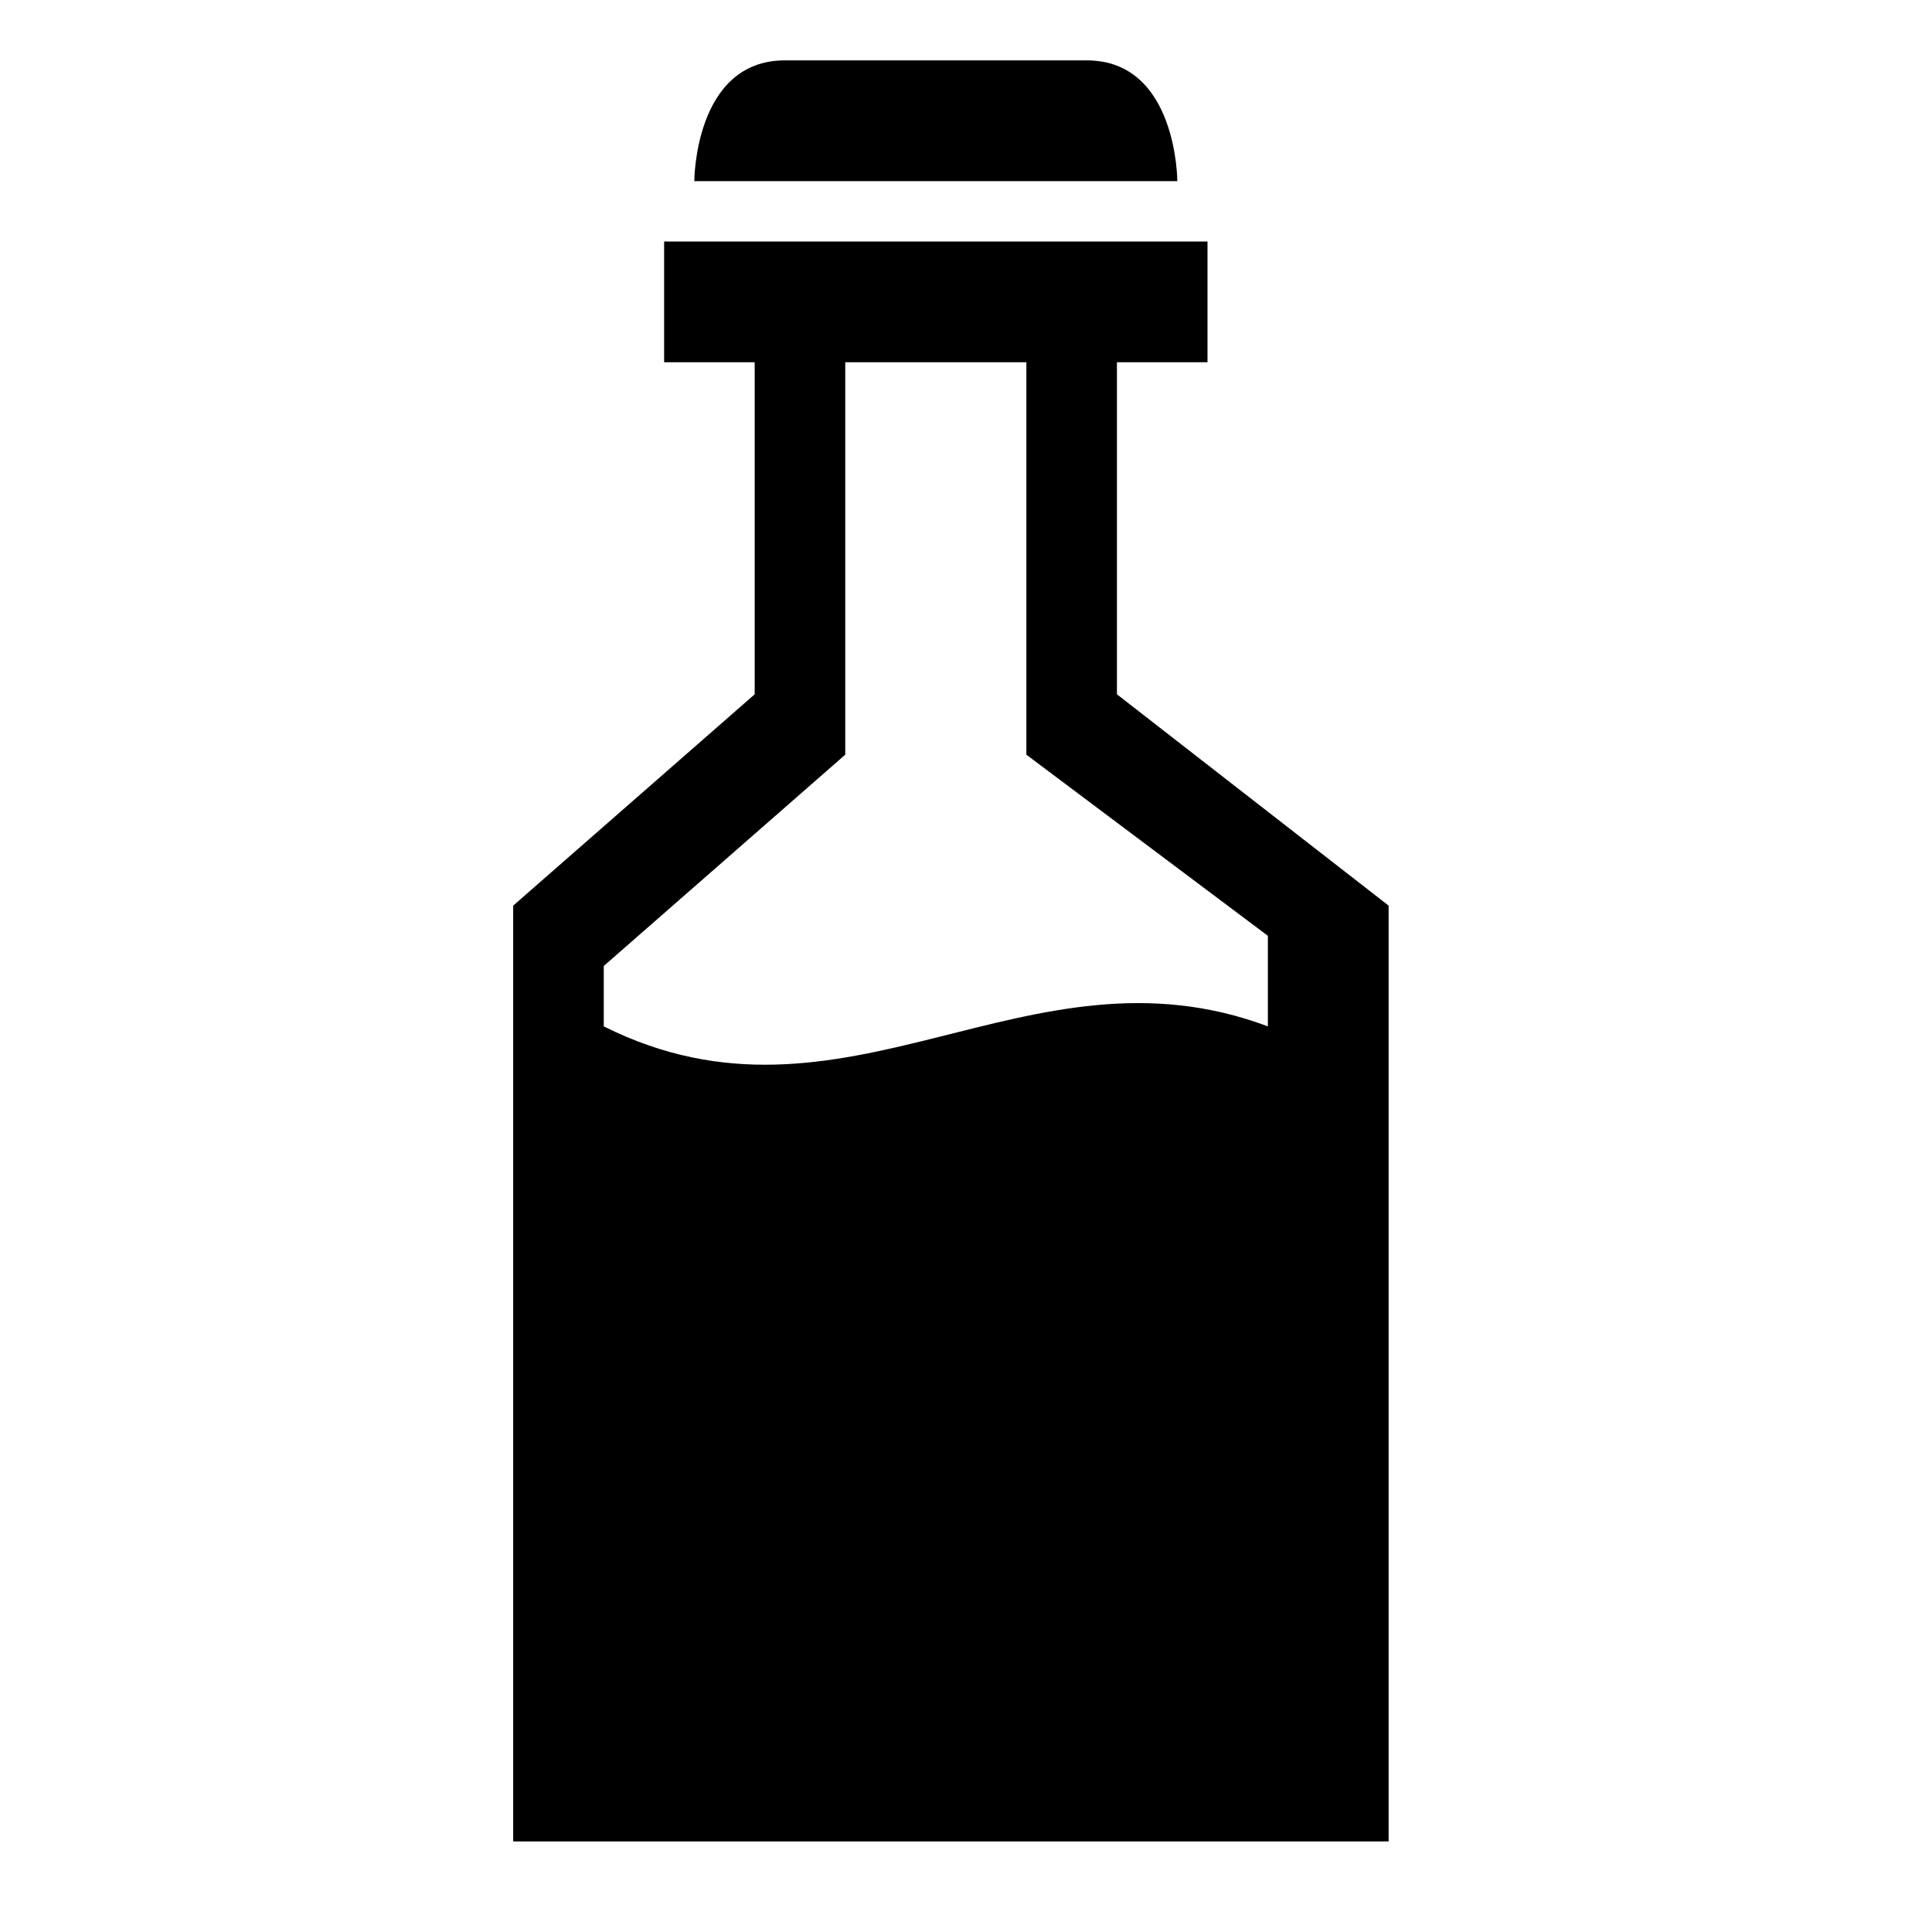 <?xml version="1.0" encoding="utf-8"?>
<!-- Generator: Adobe Illustrator 17.1.0, SVG Export Plug-In . SVG Version: 6.00 Build 0)  -->
<!DOCTYPE svg PUBLIC "-//W3C//DTD SVG 1.1//EN" "http://www.w3.org/Graphics/SVG/1.1/DTD/svg11.dtd">
<svg version="1.1" xmlns="http://www.w3.org/2000/svg" xmlns:xlink="http://www.w3.org/1999/xlink" x="0px" y="0px"
	 viewBox="0 0 64 64" enable-background="new 0 0 64 64" xml:space="preserve">
<g id="Imagenes">
</g>
<g id="Layer_2">
	<path d="M37,12h3V8H22v4h3v11h0l-8,7v31h29V30l-9-7V12z M42,31v3c-8-3-14,4-22,0v-2l6.857-6L28,25v-2V12h6v11v2l1.333,1L42,31z"/>
	<path d="M36,2c-3,0-7,0-10,0s-3,4-3,4h16C39,6,39,2,36,2z"/>
</g>
</svg>
